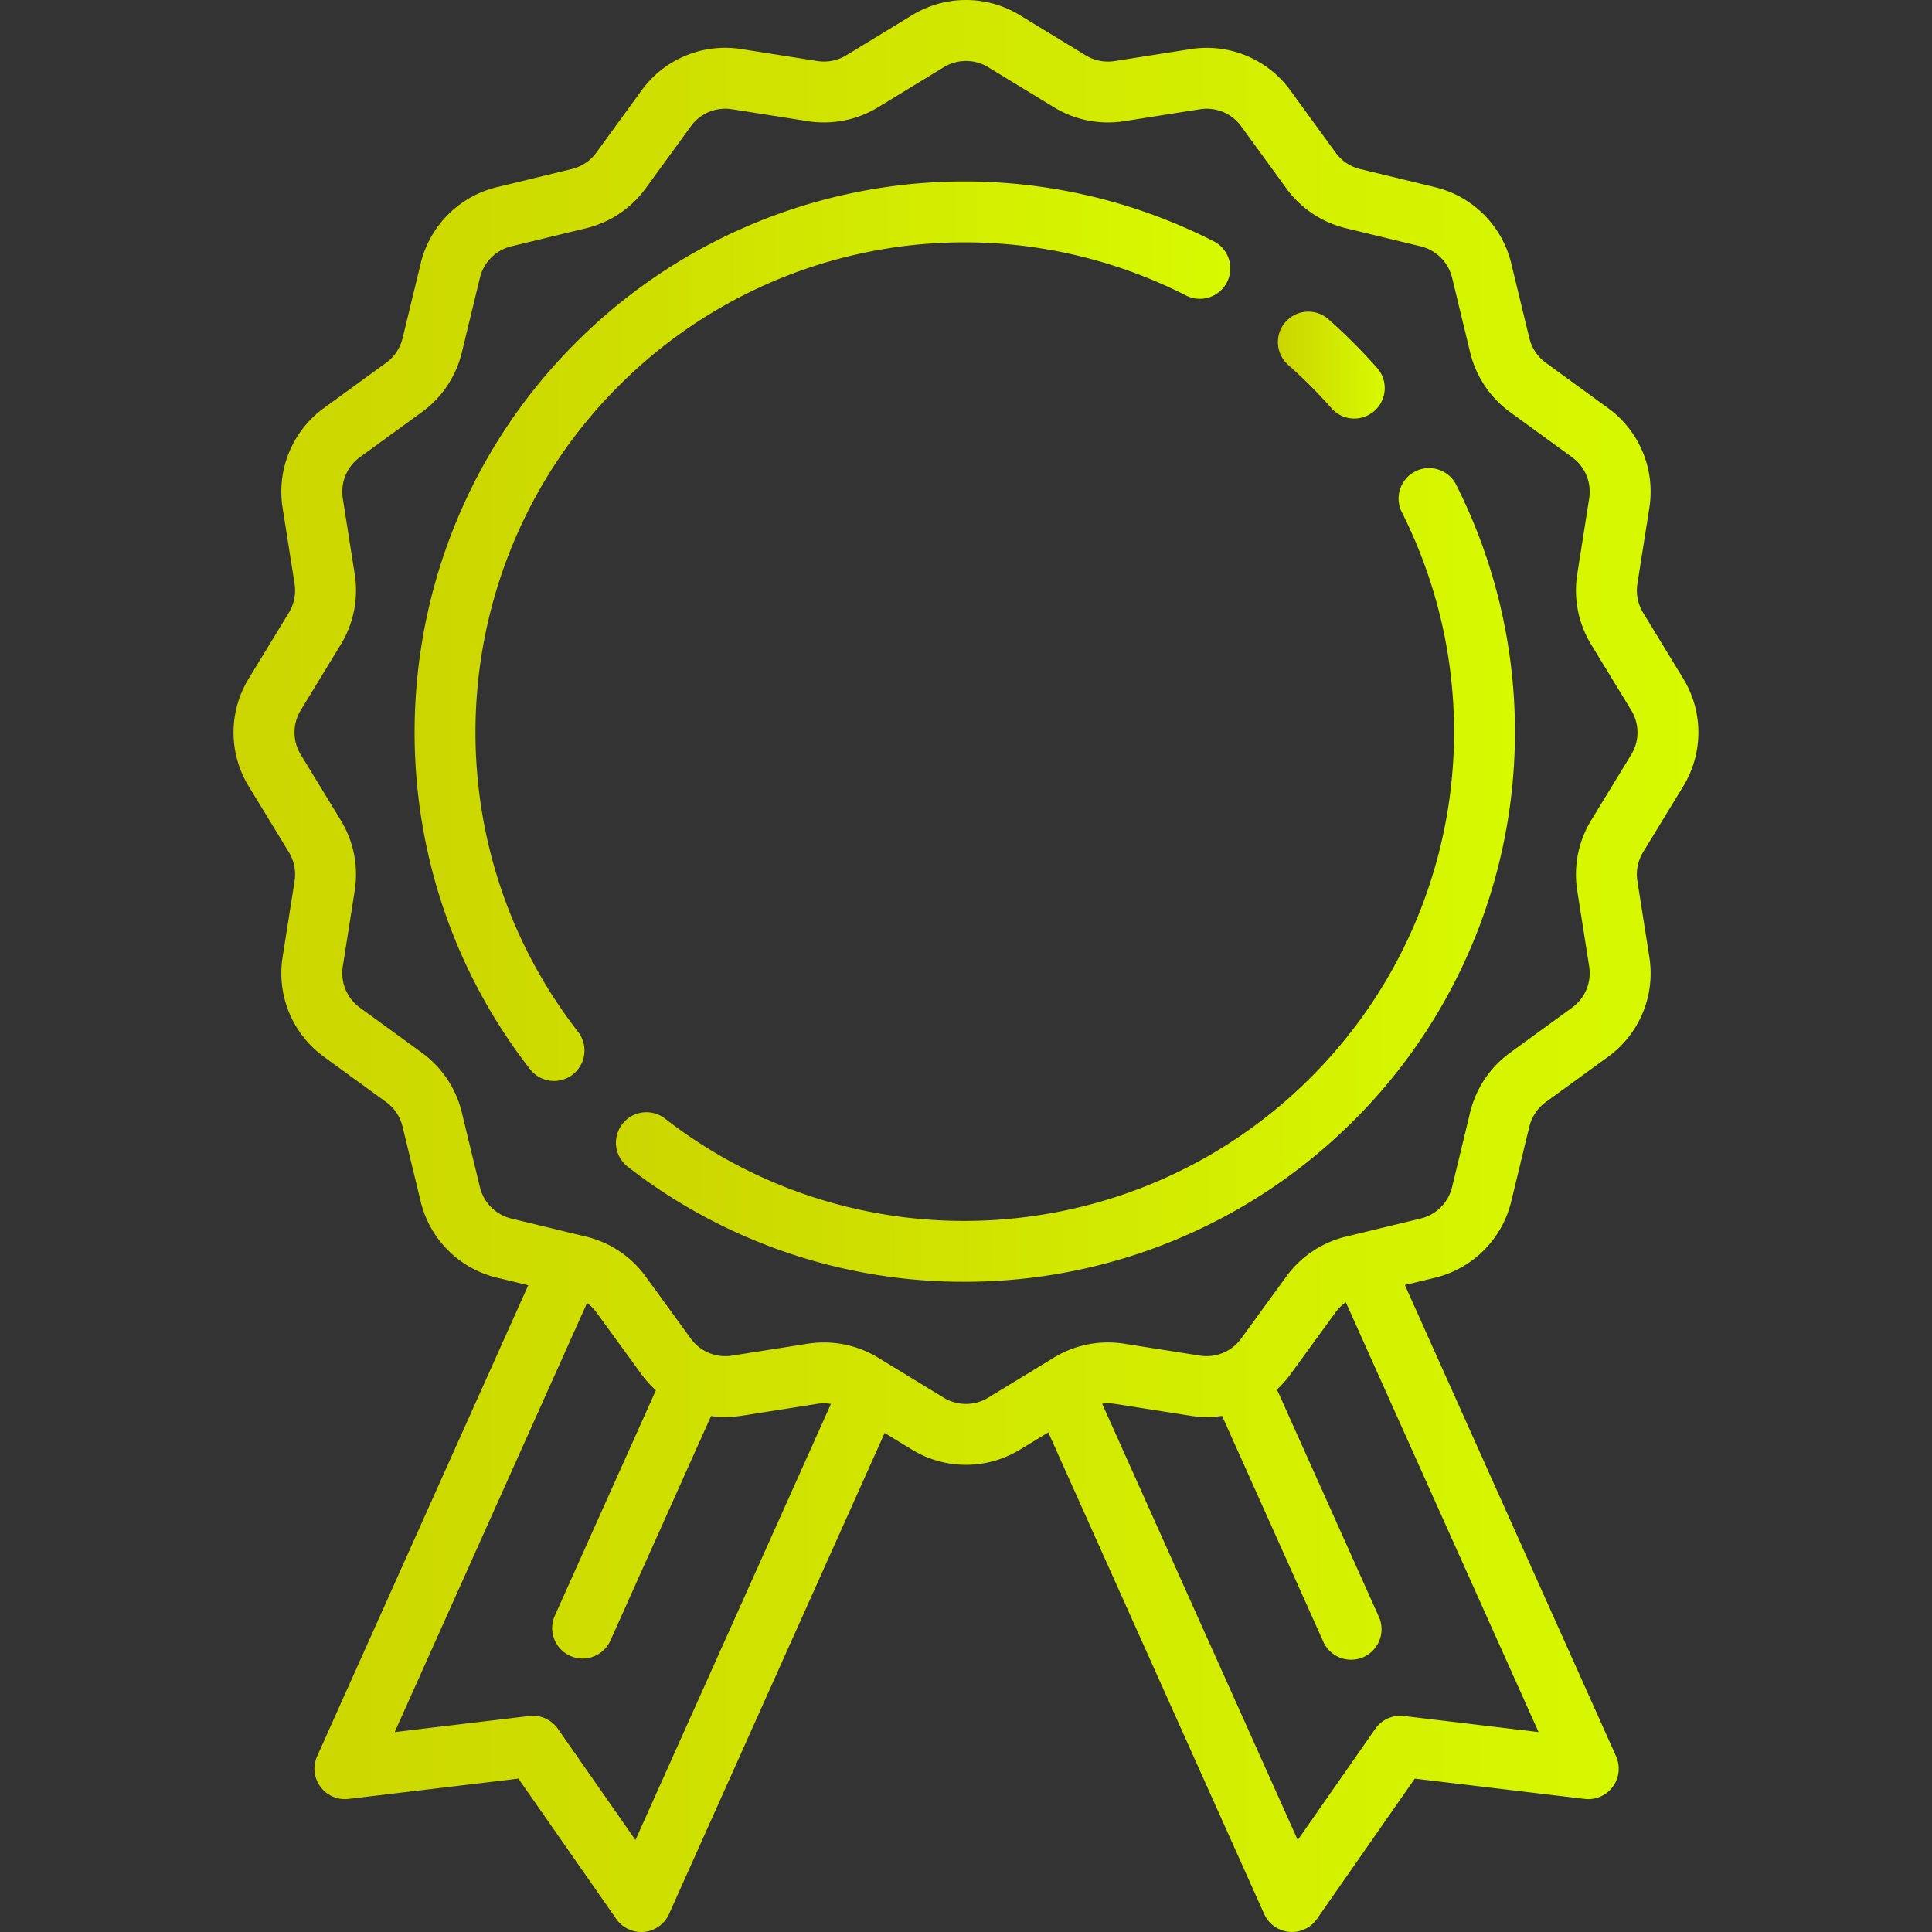 <svg width="55" height="55" fill="none" xmlns="http://www.w3.org/2000/svg"><rect width="100%" height="100%" fill="#333333" stroke="none"/><g clip-path="url(#clip0)"><path d="M34.52 6.853a15.628 15.628 0 00-18.134 2.909c-5.574 5.574-6.132 14.463-1.298 20.675a.865.865 0 001.217.152.867.867 0 00.151-1.216c-4.298-5.524-3.802-13.428 1.156-18.386A13.898 13.898 0 0133.74 8.4a.867.867 0 10.781-1.547z" fill="url(#paint0_linear)"/><path d="M41.442 13.776a.867.867 0 00-1.547.781 13.899 13.899 0 01-2.589 16.124c-4.958 4.957-12.862 5.454-18.385 1.155a.867.867 0 00-1.065 1.368 15.576 15.576 0 009.59 3.286 15.65 15.65 0 0011.086-4.584 15.629 15.629 0 002.91-18.13z" fill="url(#paint1_linear)"/><path d="M39.203 10.475A15.87 15.87 0 0037.82 9.09a.866.866 0 10-1.148 1.299 14.194 14.194 0 011.232 1.232.864.864 0 001.224.076.866.866 0 00.075-1.223z" fill="url(#paint2_linear)"/><path d="M47.916 22.388a2.941 2.941 0 000-3.074l-1.14-1.87a1.22 1.22 0 01-.163-.824l.34-2.16a2.94 2.94 0 00-1.18-2.846l-1.767-1.286a1.22 1.22 0 01-.468-.698l-.515-2.127a2.94 2.94 0 00-2.175-2.175l-2.127-.515a1.22 1.22 0 01-.699-.468l-1.285-1.767a2.94 2.94 0 00-2.846-1.18l-2.16.34a1.22 1.22 0 01-.825-.164l-1.87-1.14a2.941 2.941 0 00-3.074 0l-1.87 1.14a1.22 1.22 0 01-.824.163l-2.16-.34a2.94 2.94 0 00-2.846 1.18l-1.285 1.767c-.17.234-.418.4-.7.468l-2.126.515a2.94 2.94 0 00-2.175 2.175l-.515 2.127a1.22 1.22 0 01-.468.699l-1.767 1.285a2.94 2.94 0 00-1.18 2.847l.34 2.16a1.22 1.22 0 01-.164.824l-1.14 1.87a2.941 2.941 0 000 3.074l1.14 1.87c.15.246.209.539.164.824l-.34 2.16a2.94 2.94 0 001.18 2.846l1.767 1.285c.233.17.4.418.467.7l.515 2.126a2.94 2.94 0 002.175 2.175l.888.215-6.01 13.408a.867.867 0 00.893 1.215l4.837-.578 2.786 3.995a.867.867 0 001.502-.141l6.138-13.694.778.474a2.948 2.948 0 003.074 0l.806-.491 6.146 13.71a.867.867 0 001.502.142l2.786-3.995 4.837.578a.867.867 0 00.893-1.215l-6.013-13.415.854-.207a2.941 2.941 0 002.175-2.175l.515-2.127a1.22 1.22 0 01.468-.699l1.768-1.285a2.94 2.94 0 001.18-2.847l-.34-2.16a1.22 1.22 0 01.163-.824l1.14-1.87zM18.09 52.382l-2.208-3.166a.866.866 0 00-.814-.365l-3.832.458 5.476-12.216c.1.073.19.162.264.264l1.285 1.767c.122.168.26.32.41.456l-2.883 6.43a.867.867 0 001.582.709l2.872-6.407c.282.039.573.038.866-.008l2.16-.34c.13-.02.26-.018.387.003L18.09 52.382zm25.709-3.073l-3.833-.458a.866.866 0 00-.814.365l-2.208 3.166-5.568-12.42a1.22 1.22 0 01.354.002l2.16.34c.304.048.606.047.9.003l2.874 6.412a.867.867 0 101.582-.709l-2.894-6.454c.14-.13.269-.273.384-.431l1.286-1.768c.08-.111.18-.207.291-.284L43.8 49.31zm2.637-27.824l-1.14 1.87a2.956 2.956 0 00-.396 1.996l.34 2.16c.072.455-.115.905-.487 1.175l-1.768 1.286a2.955 2.955 0 00-1.133 1.693l-.514 2.127c-.108.446-.452.79-.898.898l-2.127.515a2.956 2.956 0 00-1.693 1.133l-1.286 1.767c-.27.372-.72.558-1.175.487l-2.16-.34a2.95 2.95 0 00-1.995.396l-1.87 1.14a1.215 1.215 0 01-1.27 0l-1.87-1.14A2.955 2.955 0 0023 38.252l-2.16.34a1.213 1.213 0 01-1.176-.487l-1.285-1.768a2.955 2.955 0 00-1.694-1.133l-2.126-.514a1.214 1.214 0 01-.898-.898l-.515-2.127a2.956 2.956 0 00-1.133-1.694l-1.767-1.285a1.214 1.214 0 01-.487-1.175l.34-2.16a2.954 2.954 0 00-.396-1.996l-1.14-1.87a1.214 1.214 0 010-1.269l1.14-1.87a2.956 2.956 0 00.396-1.996l-.34-2.16a1.214 1.214 0 01.487-1.175l1.768-1.286a2.955 2.955 0 001.133-1.693l.515-2.127c.108-.446.452-.79.898-.898l2.127-.514a2.955 2.955 0 001.693-1.133l1.285-1.767c.27-.372.72-.559 1.175-.487l2.16.34c.69.108 1.4-.032 1.996-.396l1.87-1.14a1.215 1.215 0 011.269 0l1.87 1.14A2.954 2.954 0 0032 3.45l2.16-.34c.454-.071.905.115 1.175.487l1.286 1.768a2.955 2.955 0 001.693 1.132l2.127.515c.445.108.79.452.898.898l.514 2.127c.165.68.567 1.281 1.133 1.693l1.767 1.286c.372.27.559.72.487 1.175l-.34 2.16c-.108.69.032 1.399.396 1.995l1.14 1.87c.24.392.24.878 0 1.27z" fill="url(#paint3_linear)"/></g><defs><linearGradient id="paint0_linear" x1="11.803" y1="17.707" x2="34.996" y2="17.707" gradientUnits="userSpaceOnUse"><stop stop-color="#CCD500"/><stop offset="1" stop-color="#D7FA00"/></linearGradient><linearGradient id="paint1_linear" x1="17.521" y1="24.658" x2="43.128" y2="24.658" gradientUnits="userSpaceOnUse"><stop stop-color="#CCD500"/><stop offset="1" stop-color="#D7FA00"/></linearGradient><linearGradient id="paint2_linear" x1="36.379" y1="10.363" x2="39.421" y2="10.363" gradientUnits="userSpaceOnUse"><stop stop-color="#CCD500"/><stop offset="1" stop-color="#D7FA00"/></linearGradient><linearGradient id="paint3_linear" x1="6.648" y1="26.939" x2="48.35" y2="26.939" gradientUnits="userSpaceOnUse"><stop stop-color="#CCD500"/><stop offset="1" stop-color="#D7FA00"/></linearGradient><clipPath id="clip0"><path fill="#fff" d="M0 0h55v55H0z"/></clipPath></defs></svg>